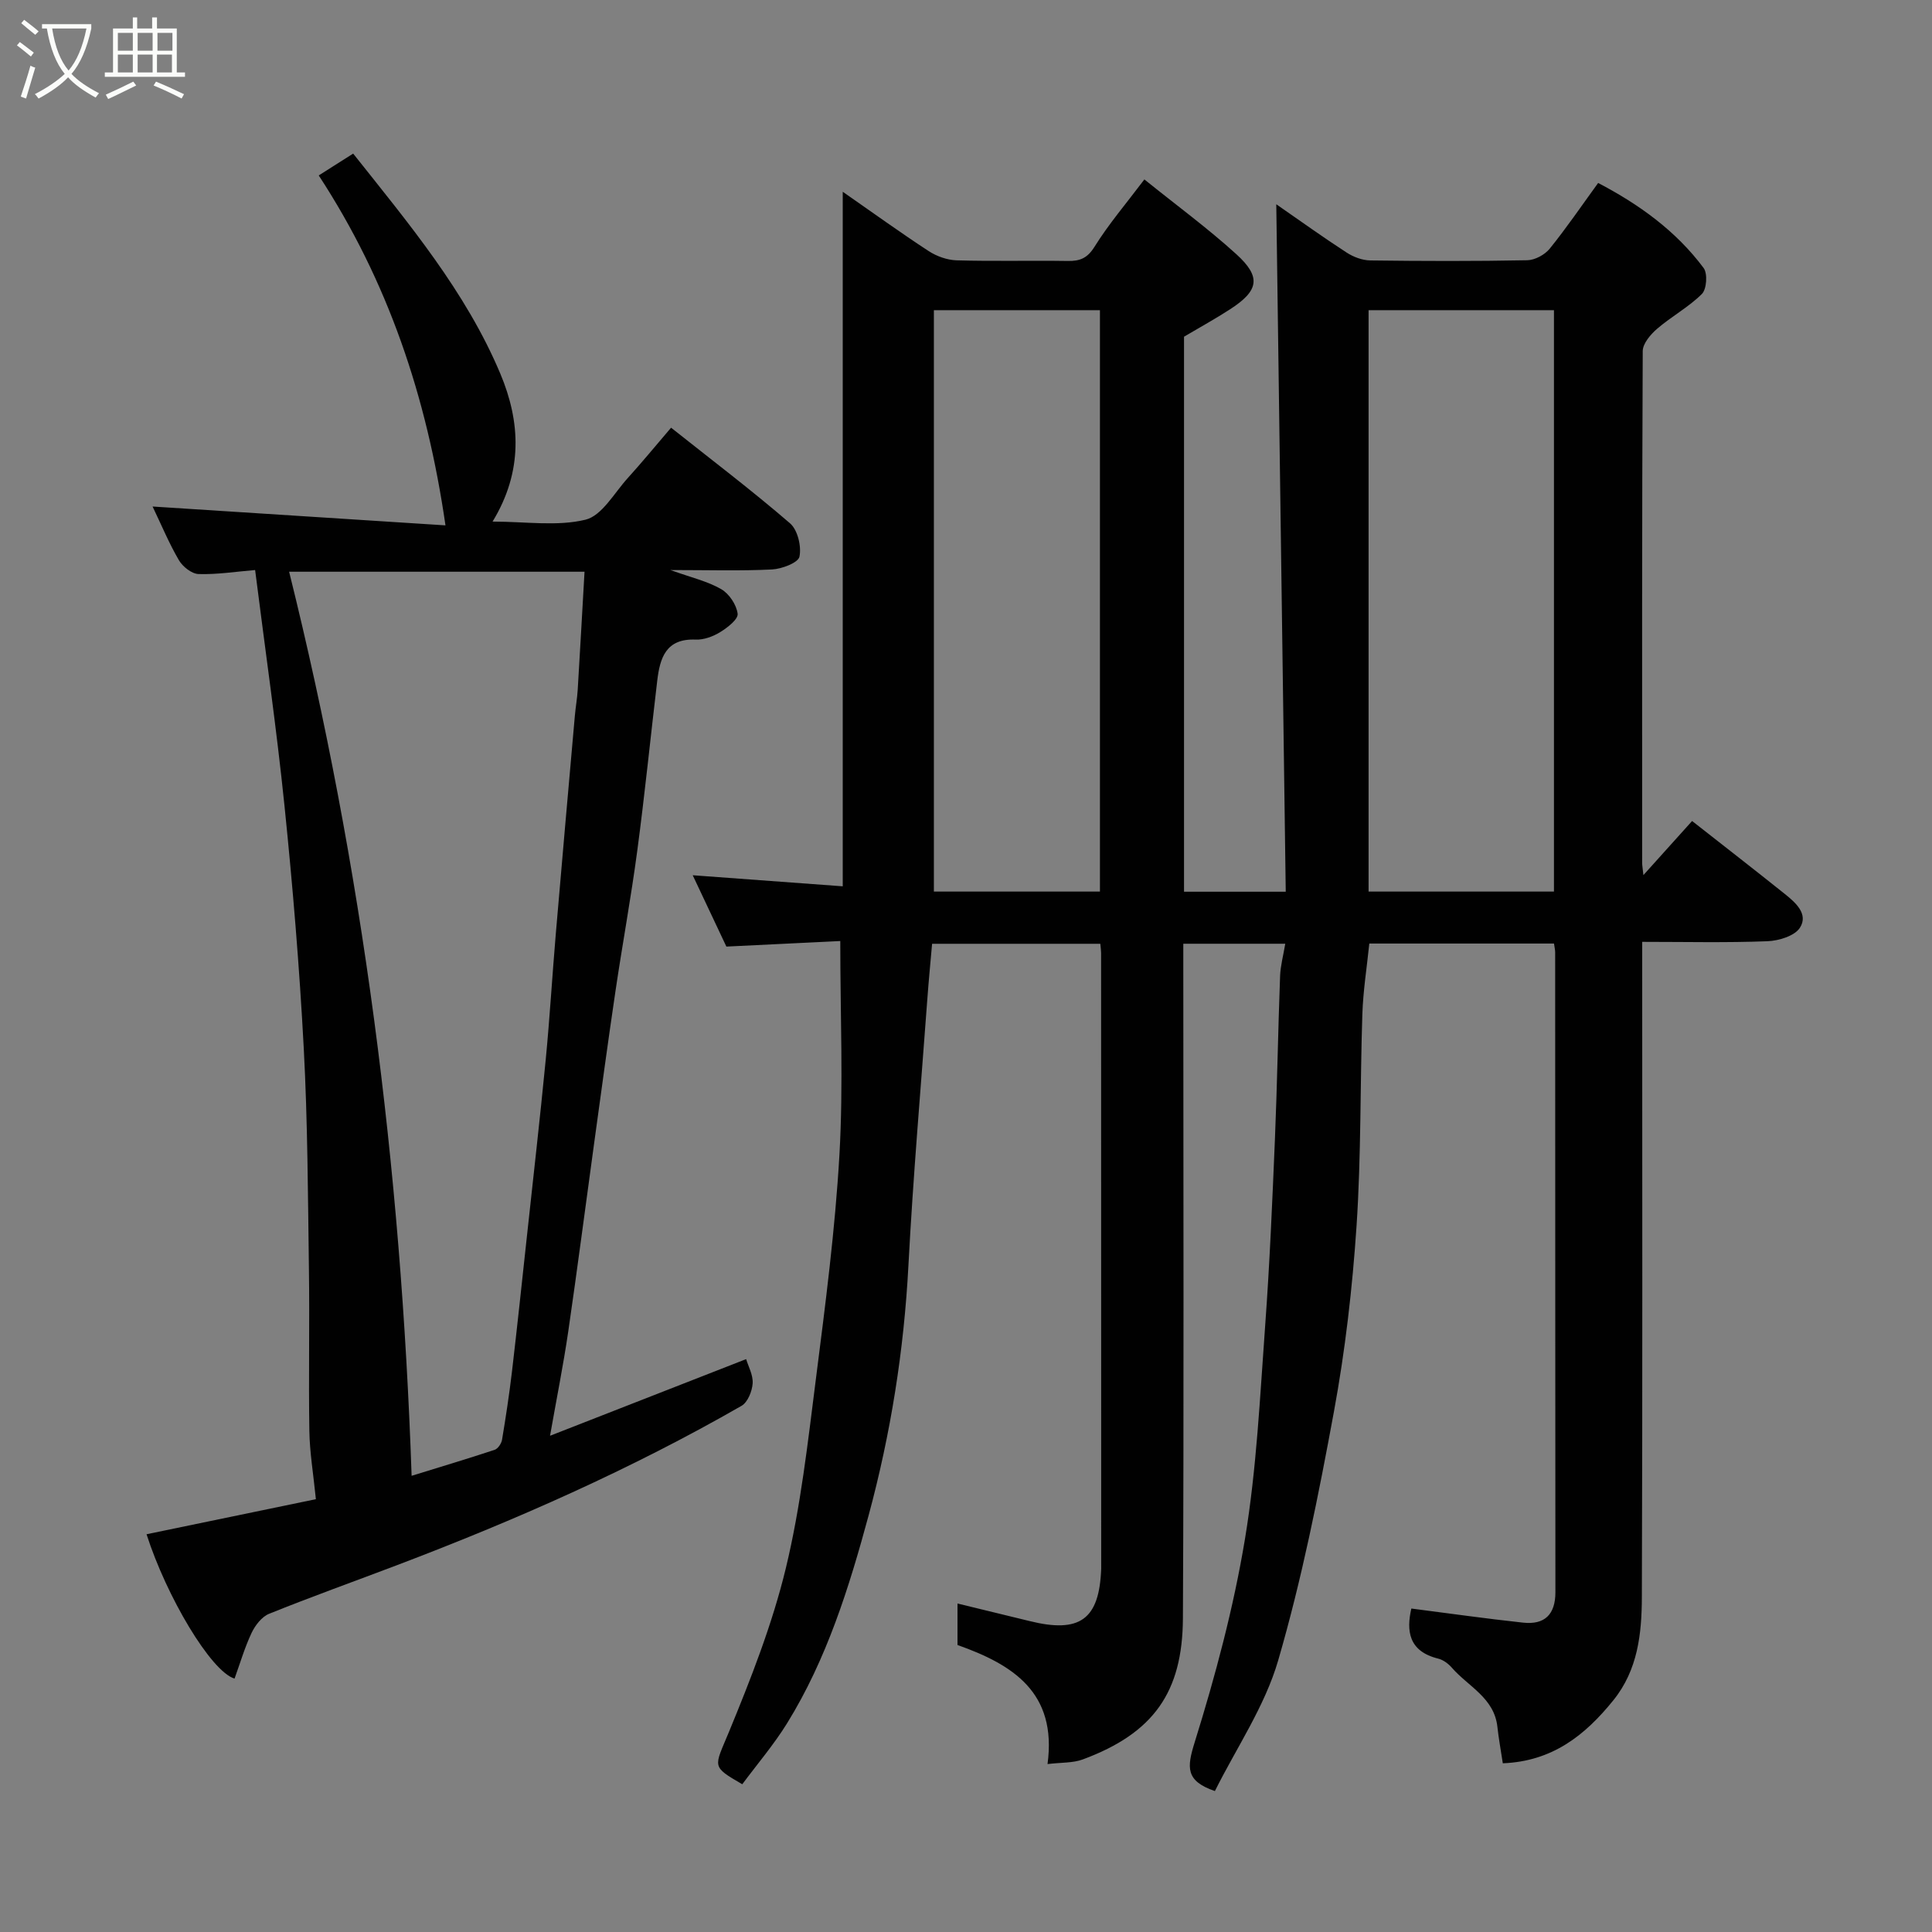<svg enable-background="new 0 0 400 400" viewBox="0 0 400 400" xmlns="http://www.w3.org/2000/svg"><rect x="0" y="0" width="400" height="400" fill="#808080" stroke="none"/><path d="m6.4 11.7c-1-.8-1.9-1.6-2.9-2.3l.6-.7c.9.7 1.9 1.4 2.9 2.2zm-2.1 8.3c.7-2.1 1.4-4.2 2-6.4.2.1.6.3 1 .4-.7 2.3-1.3 4.4-1.9 6.4zm3-12.8c-1.1-.9-2.1-1.7-2.9-2.4l.6-.7c1 .8 2 1.5 3 2.4zm1.4-1.3v-.9h10.2v.9c-.9 4.2-2.3 7.3-4.1 9.4 1.3 1.4 3.2 2.7 5.7 4-.2.2-.4.5-.7.9-2.5-1.4-4.4-2.7-5.7-4.2-1.4 1.5-3.5 3-6.1 4.4 0 0 0 0-.1-.1-.3-.4-.5-.7-.7-.8 2.7-1.4 4.7-2.8 6.2-4.2-1.8-2.2-3-5.3-3.7-9.4zm9.2 0h-7.1c.6 3.8 1.7 6.7 3.4 8.7 1.7-2 2.9-4.8 3.7-8.7z" fill="#fbfcfa"/><path d="m31.6 3.6h.9v2.3h4.1v9.1h1.7v.9h-16.6v-.9h1.7v-9.1h4.1v-2.3h.9v2.3h3.1v-2.3zm-4 13.3.6.8c-1.9.9-3.8 1.9-5.8 2.8-.2-.3-.3-.6-.5-.9 2-.9 3.9-1.8 5.7-2.7zm-3.2-10.1v3.7h3.1v-3.7zm0 4.5v3.7h3.1v-3.7zm4.1-4.5v3.7h3.1v-3.7zm0 4.5v3.7h3.1v-3.7zm9.1 9.1c-2.1-1.1-4.1-2-5.8-2.7l.5-.8c2.2.9 4.1 1.8 5.8 2.6zm-1.9-13.6h-3.1v3.7h3.1zm-3.2 4.5v3.7h3.1v-3.7z" fill="#fbfcfa"/><g fill="#010101"><path d="m251.53 370.82c-6.09-2.1-5.82-4.85-4.19-10.08 4.3-13.8 8.06-27.89 10.42-42.13 2.41-14.55 3.1-29.41 4.18-44.16.94-12.85 1.48-25.73 2.02-38.6.47-11.26.65-22.54 1.07-33.8.08-2.09.65-4.16 1.07-6.66-6.98 0-13.69 0-21.11 0v5.67c0 44.66.14 89.33-.08 133.99-.08 15.32-6.08 23.79-20.73 29.22-2.04.76-4.41.61-7.3.96 2.01-14.87-7.24-20.61-18.64-24.65 0-2.82 0-5.59 0-8.59 5.16 1.26 10.04 2.43 14.91 3.63 10.44 2.59 14.46-.33 14.84-10.83.01-.17 0-.33 0-.5 0-42.33-.01-84.66-.02-126.99 0-.5-.08-.99-.16-1.9-11.36 0-22.75 0-34.83 0-.32 3.67-.7 7.53-.98 11.38-1.35 18.4-2.95 36.79-3.92 55.21-.92 17.57-3.67 34.86-8.24 51.75-4.03 14.89-8.66 29.74-16.88 43.04-2.74 4.43-6.16 8.43-9.28 12.63-6.48-3.76-5.8-3.48-2.81-10.71 4.58-11.1 9.02-22.41 11.83-34.03 3.09-12.81 4.55-26.04 6.22-39.15 1.97-15.46 3.99-30.96 4.88-46.51.82-14.38.17-28.84.17-44.18-7.24.35-15.23.75-23.58 1.15-2.2-4.67-4.4-9.34-6.97-14.77 10.78.8 20.8 1.54 31.06 2.29 0-48.26 0-95.71 0-143.8 6.11 4.25 11.86 8.41 17.8 12.29 1.66 1.08 3.83 1.85 5.79 1.91 7.66.22 15.33.01 23 .13 2.54.04 4.06-.57 5.55-2.96 2.91-4.67 6.52-8.9 10.31-13.92 6.65 5.36 13.12 10.1 19.03 15.47 5.21 4.73 4.68 7.55-1.28 11.41-3.02 1.96-6.18 3.69-9.54 5.68v114.91h21.06c-.65-47.27-1.3-94.54-1.96-142.33 5.01 3.47 9.72 6.86 14.58 10.01 1.4.91 3.24 1.6 4.89 1.62 10.83.14 21.67.17 32.49-.04 1.59-.03 3.62-1.13 4.64-2.38 3.48-4.3 6.6-8.89 10.04-13.62 8.43 4.41 16.09 9.89 21.84 17.61.85 1.15.63 4.38-.36 5.37-2.75 2.74-6.3 4.65-9.26 7.2-1.36 1.17-2.98 3.06-2.99 4.63-.17 35.33-.13 70.66-.12 105.99 0 .49.1.97.26 2.5 3.56-3.96 6.66-7.39 10.08-11.2 6.48 5.09 12.87 10.04 19.19 15.1 2.23 1.78 4.94 4.16 3.14 6.99-1.09 1.71-4.38 2.71-6.73 2.8-8.43.33-16.9.13-25.93.13v6.22c0 43.16.08 86.33-.07 129.49-.03 7.51-.82 15.02-5.9 21.31-5.85 7.25-12.63 12.65-22.89 13.05-.42-2.77-.86-5.14-1.12-7.54-.65-6.02-6.05-8.36-9.43-12.25-.72-.83-1.78-1.62-2.82-1.88-6.22-1.53-6.59-5.84-5.57-10.37 7.75.99 15.43 2.09 23.14 2.92 4.46.48 6.69-1.67 6.69-6.31-.04-44.16-.03-88.33-.05-132.49 0-.48-.13-.97-.24-1.8-12.71 0-25.43 0-38.24 0-.5 4.9-1.28 9.76-1.44 14.65-.48 14.6-.23 29.23-1.2 43.79-.86 12.89-2.35 25.81-4.69 38.51-3.18 17.28-6.63 34.6-11.53 51.45-2.77 9.54-8.67 18.15-13.11 27.07zm31.82-306.6v120.37h38.38c0-40.32 0-80.24 0-120.37-12.85 0-25.45 0-38.38 0zm-90 0v120.37h34.38c0-40.32 0-80.23 0-120.37-11.52 0-22.78 0-34.38 0z"/><path d="m30.34 317.65c11.87-2.46 23.78-4.92 35.06-7.26-.54-5.37-1.28-9.72-1.35-14.08-.18-11.16.07-22.33-.09-33.49-.21-15.27-.26-30.55-1.07-45.79-.89-16.76-2.28-33.5-3.99-50.2-1.65-16.12-3.98-32.16-6.08-48.81-4 .33-7.86.95-11.7.83-1.42-.04-3.29-1.52-4.07-2.85-2.04-3.48-3.6-7.25-5.46-11.13 20.36 1.31 40.22 2.59 60.64 3.9-3.87-26.76-11.95-50.58-26.24-72.45 2.39-1.52 4.7-2.98 7.13-4.52 11.51 14.5 23.3 28.54 30.46 45.55 4.17 9.92 4.76 20.2-1.6 30.64 6.9 0 13.37 1.03 19.23-.39 3.42-.83 5.96-5.54 8.76-8.62 2.96-3.27 5.77-6.69 8.97-10.43 8.37 6.65 16.71 12.97 24.62 19.79 1.59 1.37 2.4 4.77 1.96 6.91-.26 1.26-3.64 2.54-5.67 2.65-6.6.33-13.22.12-21.05.12 4.31 1.55 7.67 2.31 10.52 3.96 1.65.95 3.17 3.24 3.4 5.09.14 1.13-2.1 2.88-3.61 3.8-1.47.91-3.39 1.62-5.07 1.55-6.17-.26-7.41 3.79-7.97 8.54-1.39 11.72-2.57 23.47-4.13 35.17-1.29 9.71-3.08 19.36-4.51 29.05-1.56 10.52-2.98 21.05-4.43 31.59-1.79 12.97-3.46 25.95-5.35 38.9-1.01 6.9-2.39 13.75-3.77 21.59 13.85-5.41 27.07-10.58 40.6-15.87.43 1.46 1.46 3.28 1.35 5.02-.11 1.63-1.02 3.91-2.3 4.65-22.81 13.1-46.8 23.68-71.36 33-8.82 3.35-17.71 6.53-26.46 10.06-1.51.61-2.88 2.39-3.62 3.95-1.44 3.05-2.39 6.33-3.53 9.47-4.9-1.5-14.08-16.97-18.22-29.89zm54.88-12.1c6.08-1.88 11.66-3.55 17.19-5.38.68-.23 1.4-1.3 1.53-2.07.78-4.67 1.49-9.36 2.05-14.06 1.09-9.29 2.07-18.58 3.08-27.88 1.32-12.23 2.72-24.46 3.91-36.7.84-8.68 1.35-17.4 2.09-26.09 1.28-15.07 2.62-30.13 3.95-45.2.16-1.8.48-3.58.59-5.38.5-8.15.94-16.31 1.41-24.42-20.71 0-40.73 0-61.16 0 15.26 61.37 23.18 123.32 25.36 187.18z"/></g></svg>